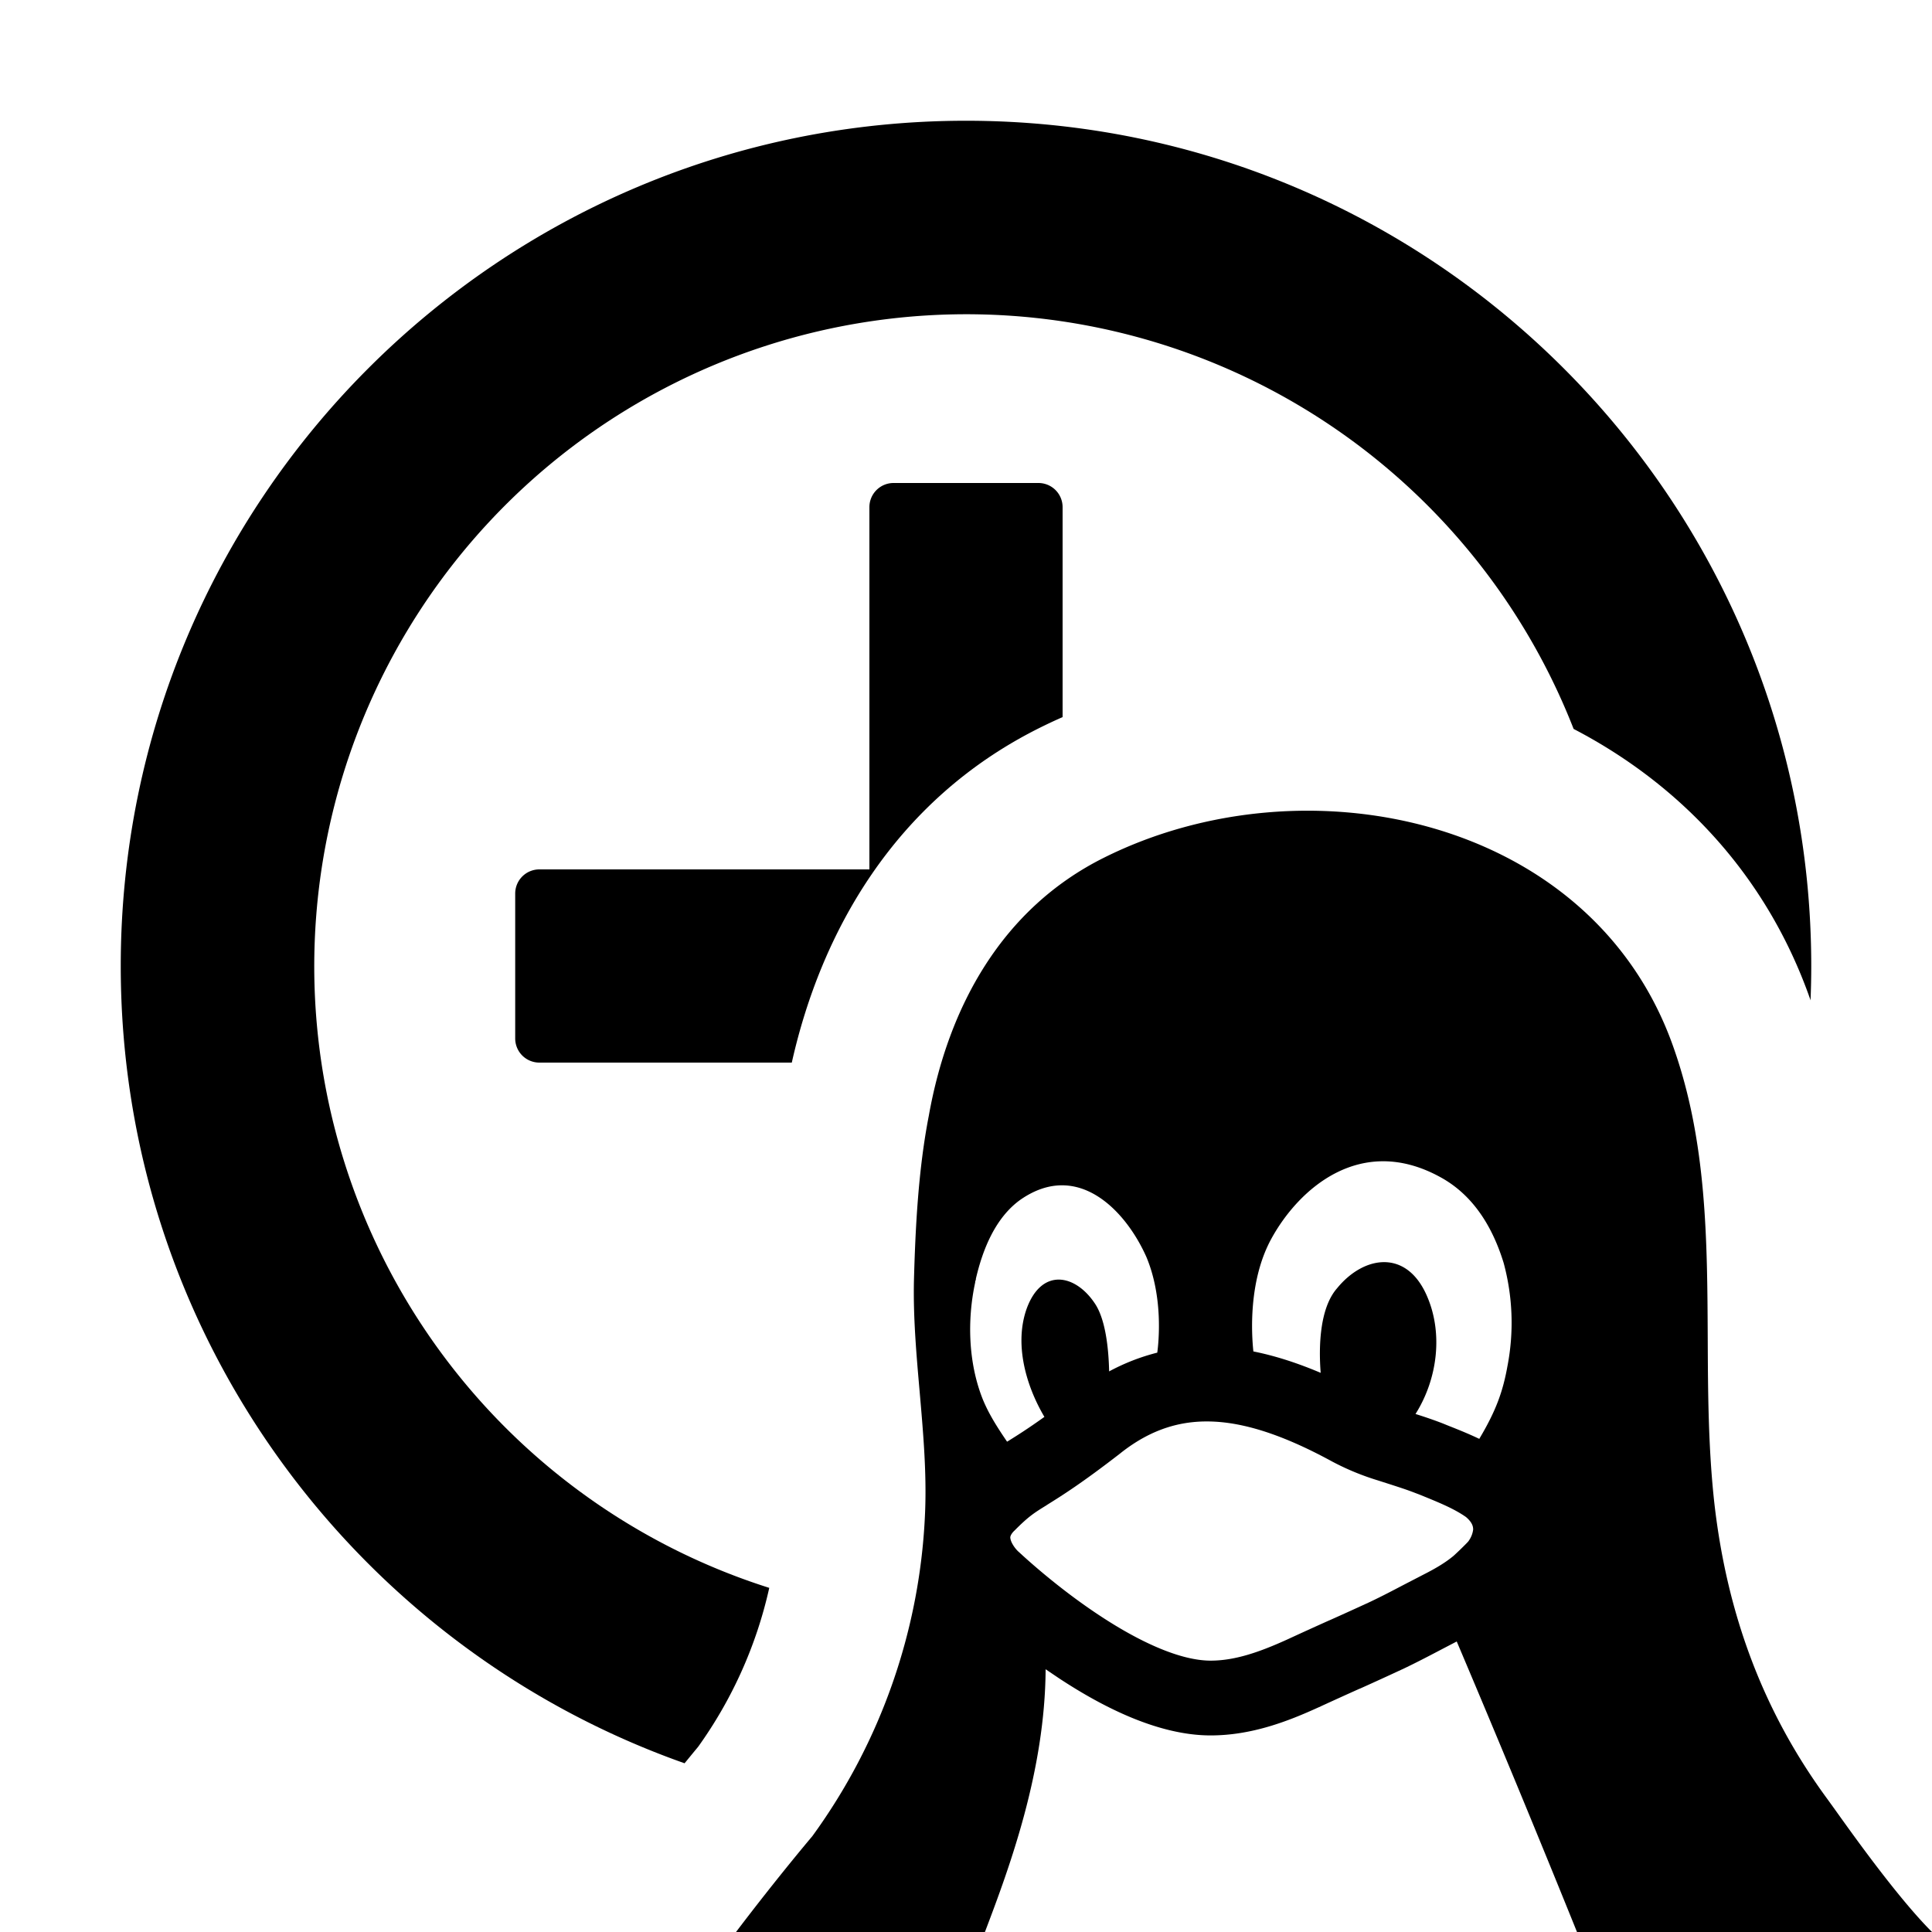 <svg width="24" height="24" viewBox="0 0 24 24"><g><path d="M9.556 19.725a8.1 8.1 0 1 1 9.992-10.67c1.284.668 2.381 1.775 2.937 3.352l.006.02q.009-.213.009-.427c0-5.799-4.701-10.5-10.5-10.5S1.5 6.201 1.5 12c0 4.573 2.924 8.464 7.004 9.904l.128-.156.04-.048a5.4 5.4 0 0 0 .884-1.975"/><path d="M13.2 8.908q-.148.065-.294.138c-1.8.9-2.709 2.543-3.07 4.154H6.7a.3.3 0 0 1-.3-.3v-1.8a.3.3 0 0 1 .3-.3h4.1V6.3a.3.3 0 0 1 .3-.3h1.8a.3.3 0 0 1 .3.3zM21.298 18.688c.158 1.365.603 2.573 1.402 3.66l.078.108c.262.367.805 1.127 1.222 1.544h-4.41a227 227 0 0 0-1.494-3.609l-.207.108c-.15.079-.31.162-.47.238h-.001q-.264.123-.525.24h-.002q-.261.117-.513.233l-.005.002c-.364.166-.82.346-1.334.346-.666 0-1.364-.368-1.881-.708l-.169-.114c-.007 1.265-.447 2.458-.754 3.264H9.143c.529-.697.947-1.189.947-1.189a7.34 7.34 0 0 0 1.402-4.03c.02-.499-.025-.998-.068-1.496-.04-.456-.08-.911-.071-1.364.018-.678.055-1.393.185-2.061.242-1.356.91-2.573 2.173-3.204 2.507-1.254 6.073-.502 7.076 2.35.416 1.174.421 2.395.427 3.617.003.69.007 1.381.084 2.065m-3.305-.977c.114.045.247.098.383.163.207-.347.293-.586.35-.903a2.84 2.84 0 0 0-.047-1.282c-.12-.39-.343-.826-.79-1.068-.983-.538-1.754.14-2.098.771-.287.528-.243 1.193-.221 1.396.28.056.558.148.836.266-.025-.314-.016-.8.203-1.05.324-.398.844-.491 1.104.066.221.475.147 1.058-.129 1.495.108.034.224.073.335.116l.005.002zm-4.215-.675a2.6 2.6 0 0 1 .598-.233c.02-.146.072-.694-.135-1.188-.251-.567-.845-1.207-1.56-.715-.316.223-.474.622-.558.984q0 .014-.004.023-.005.01-.005.024c-.102.473-.084 1.002.093 1.448.078.192.189.362.303.53l.011-.006c.107-.067.241-.15.453-.302-.234-.396-.375-.91-.22-1.345.187-.511.604-.428.846-.065.135.199.172.567.178.845m1.323.625c-.404-.024-.787.08-1.177.387l-.002.002c-.486.377-.737.533-.915.644l-.01.007c-.149.092-.22.136-.395.313a.2.2 0 0 0-.046.06l-.006.019c0 .008 0 .027.015.063a.4.4 0 0 0 .084.117l.005.004c.143.133.537.484 1.014.797.498.328.997.555 1.371.555.304 0 .608-.107.948-.261q.262-.121.523-.238h.001q.262-.117.513-.233c.143-.068.271-.135.41-.208l.255-.132c.148-.075.27-.148.369-.231a4 4 0 0 0 .173-.168q.014-.016.014-.017l.003-.005A.3.3 0 0 0 18.3 19c0-.04-.013-.09-.089-.155-.153-.107-.34-.182-.578-.279l-.053-.02c-.102-.04-.203-.072-.317-.109l-.15-.048a3.2 3.2 0 0 1-.56-.231c-.553-.302-1.028-.471-1.45-.497"/></g></svg>